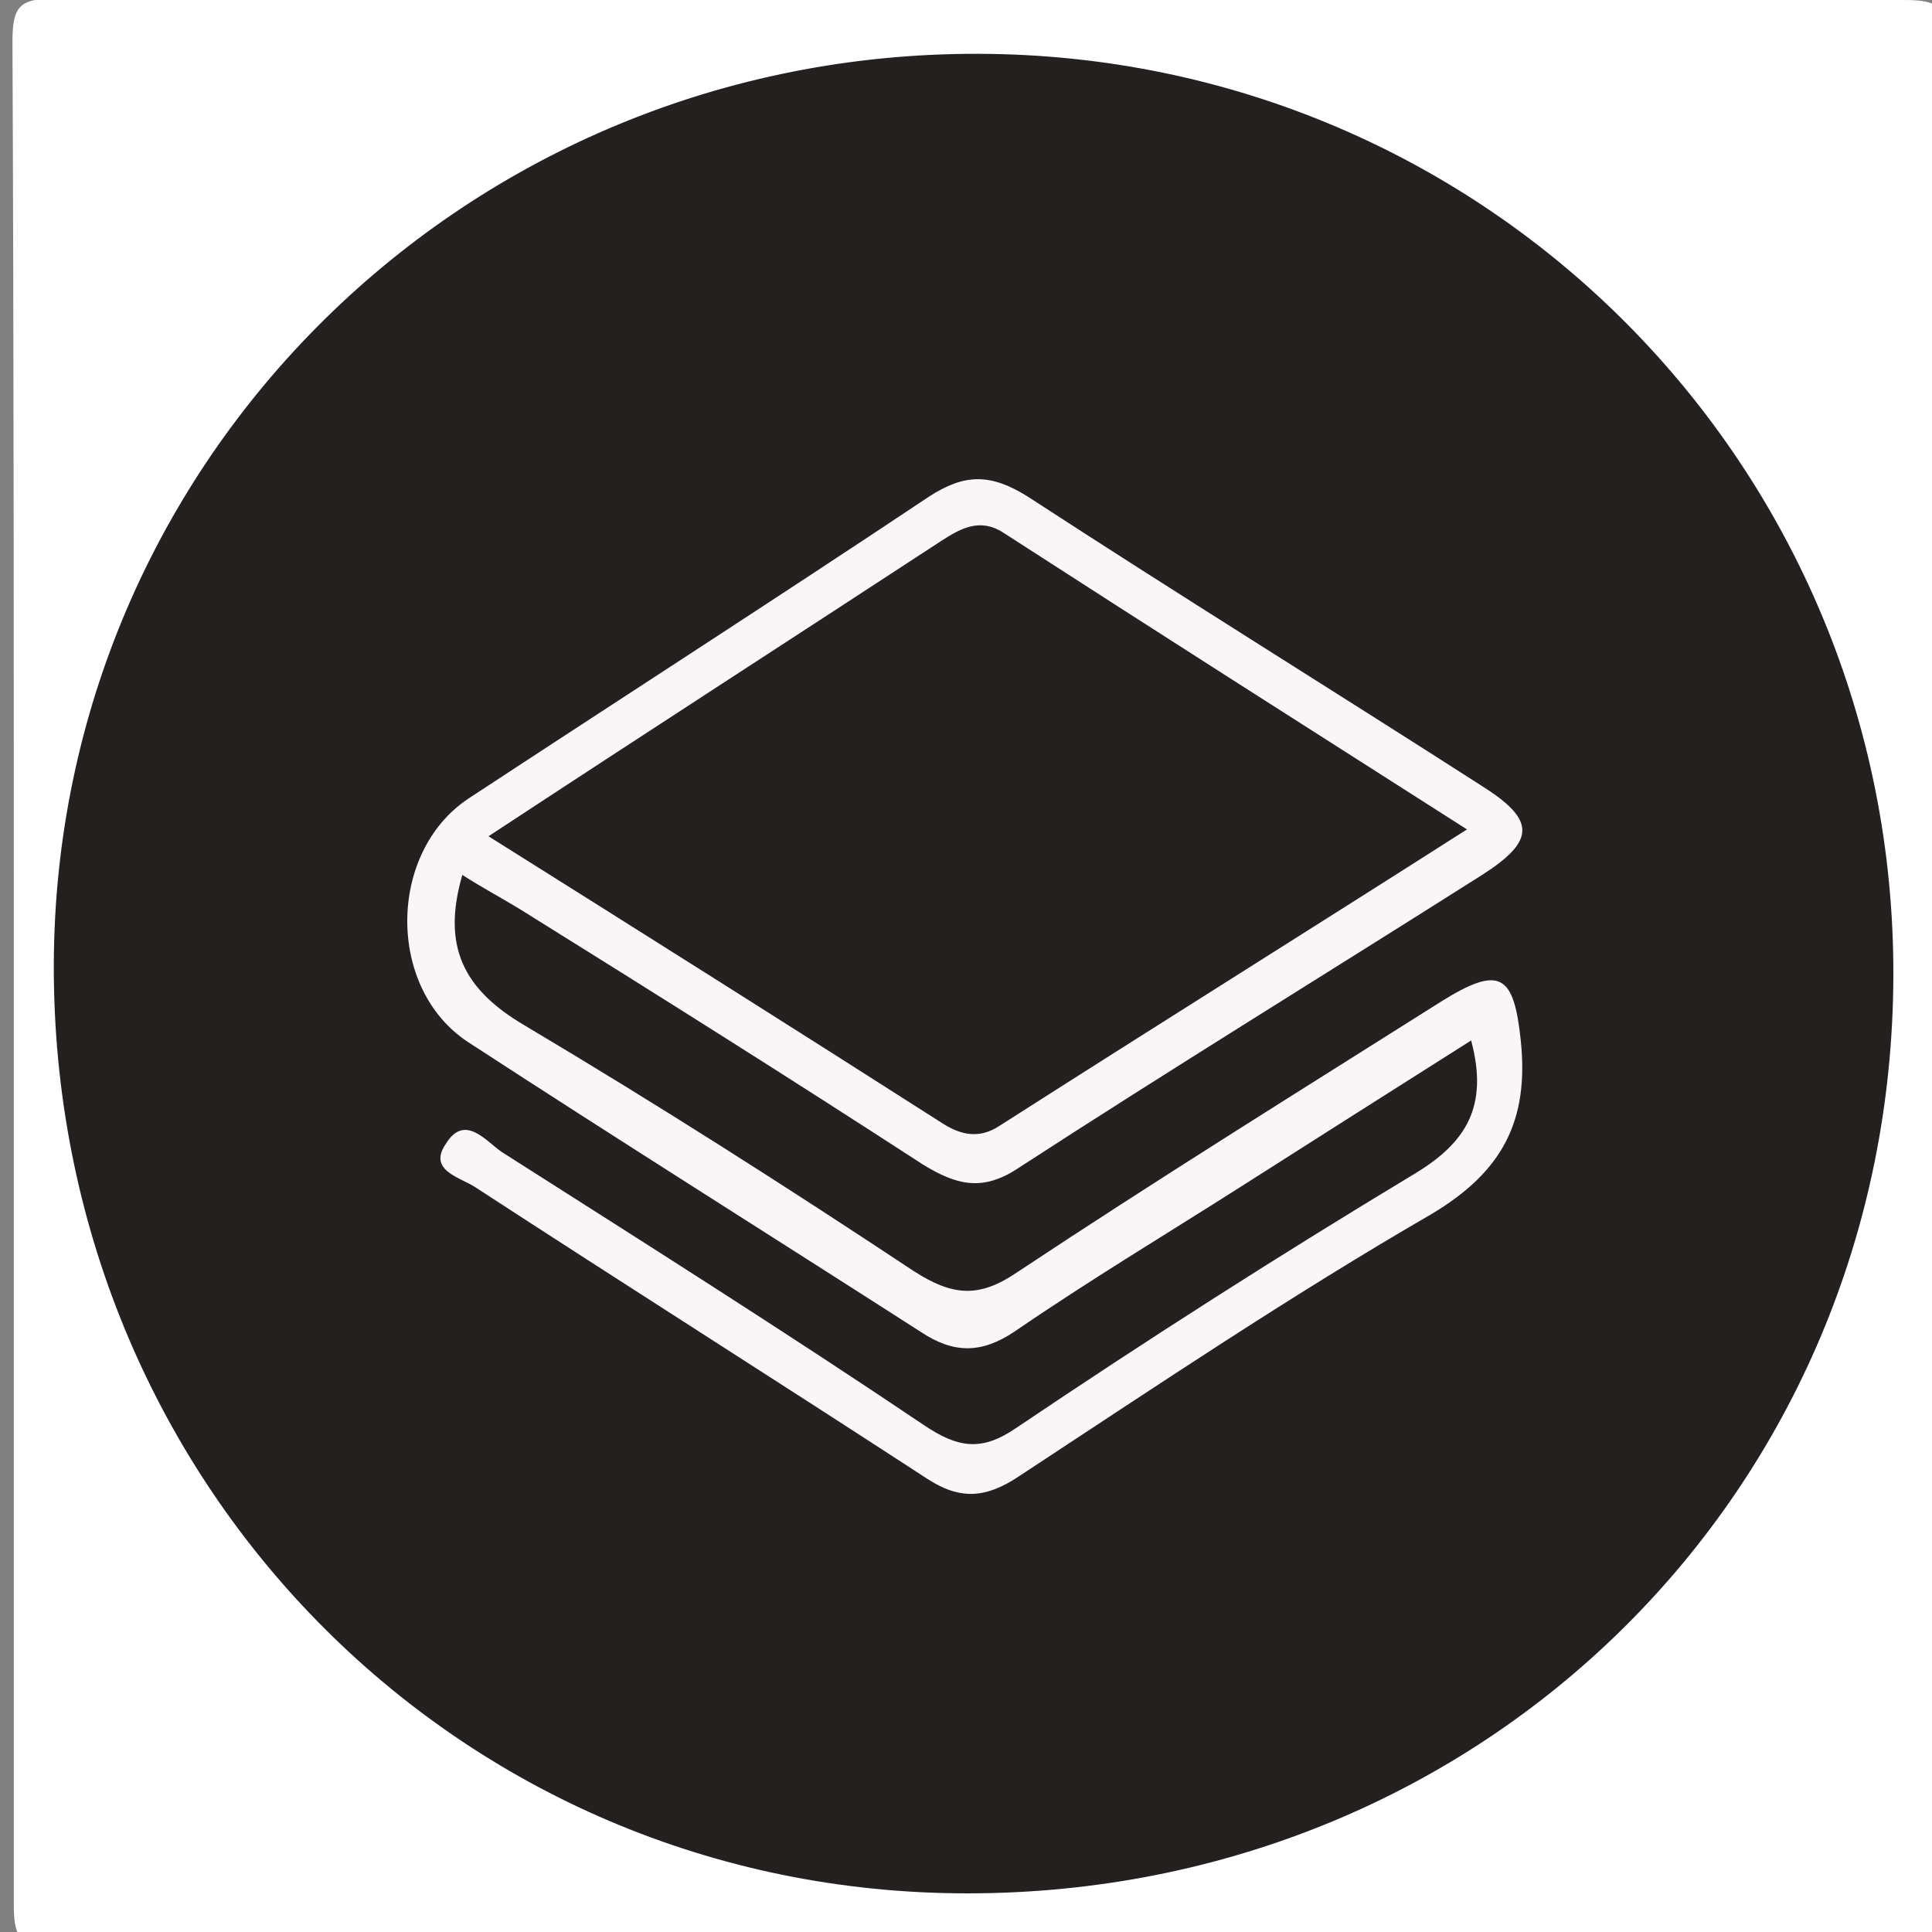 <?xml version="1.0" encoding="UTF-8"?>
<svg xmlns="http://www.w3.org/2000/svg" xmlns:xlink="http://www.w3.org/1999/xlink" width="100px" height="100px" viewBox="0 0 100 100" version="1.1">
<rect x="0" y="0" width="100" height="100" fill="#808080" stroke="none"/>
<g id="surface1">
<path style=" stroke:none;fill-rule:nonzero;fill:rgb(100%,100%,100%);fill-opacity:1;" d="M 0.715 50.355 C 0.715 34.285 0.715 18.215 0.645 2.145 C 0.645 0.355 1 -0.07 2.785 -0.07 C 34.715 0 66.645 0 98.57 0 C 100.355 0 100.785 0.355 100.785 2.145 C 100.715 34.285 100.715 66.43 100.785 98.57 C 100.785 100.355 100.43 100.785 98.645 100.785 C 66.715 100.715 34.855 100.715 2.93 100.785 C 1.145 100.785 0.715 100.43 0.715 98.645 C 0.715 82.5 0.715 66.43 0.715 50.355 Z M 0.715 50.355 "/>
<path style=" stroke:none;fill-rule:nonzero;fill:rgb(14.118%,12.549%,12.549%);fill-opacity:1;" d="M 98 50.5 C 97.93 77.145 76.855 98 50.07 98 C 23.645 98 2.715 76.645 2.785 49.93 C 2.855 23.715 24.215 2.715 50.645 2.785 C 77 2.855 98.07 24.145 98 50.5 Z M 98 50.5 "/>
<path style=" stroke:none;fill-rule:nonzero;fill:rgb(98.039%,96.471%,96.863%);fill-opacity:1;" d="M 23.93 45.285 C 22.855 49 24 51.215 27.145 53.07 C 34 57.145 40.715 61.43 47.285 65.785 C 49.285 67.07 50.645 67.215 52.645 65.855 C 59.855 61.07 67.215 56.5 74.57 51.855 C 77.645 49.93 78.355 50.43 78.715 53.855 C 79.145 58 77.785 60.645 74.07 62.855 C 66.785 67.07 59.785 71.785 52.715 76.43 C 51 77.57 49.645 77.645 47.93 76.5 C 40.145 71.43 32.355 66.5 24.57 61.43 C 23.785 60.93 22.145 60.57 23.07 59.215 C 24.07 57.57 25.215 59.145 26 59.645 C 33.285 64.285 40.645 68.93 47.855 73.785 C 49.57 74.93 50.785 75.145 52.57 73.93 C 59.355 69.355 66.285 64.93 73.285 60.715 C 75.855 59.145 77.07 57.285 76.145 53.855 C 72.07 56.43 68.145 58.93 64.215 61.43 C 60.285 63.93 56.355 66.285 52.5 68.93 C 50.785 70.07 49.355 70.07 47.645 68.93 C 39.855 63.93 32 59 24.215 53.93 C 20 51.145 20.07 44.145 24.215 41.355 C 32.145 36.145 40.145 31 48.07 25.715 C 49.93 24.5 51.285 24.5 53.215 25.715 C 61 30.785 68.855 35.645 76.645 40.645 C 79.5 42.43 79.5 43.5 76.715 45.285 C 68.715 50.355 60.57 55.355 52.645 60.5 C 50.785 61.715 49.43 61.285 47.785 60.285 C 40.855 55.785 33.93 51.43 26.93 47.07 C 26 46.5 24.93 45.93 23.93 45.285 Z M 23.93 45.285 "/>
<path style=" stroke:none;fill-rule:nonzero;fill:rgb(14.118%,12.549%,12.549%);fill-opacity:1;" d="M 25.285 43.285 C 33.43 37.93 41.07 33 48.715 28 C 49.715 27.355 50.715 26.785 51.93 27.57 C 59.785 32.645 67.645 37.645 75.93 42.93 C 67.645 48.215 59.645 53.215 51.715 58.285 C 50.715 58.93 49.785 58.785 48.785 58.145 C 41.07 53.215 33.355 48.355 25.285 43.285 Z M 25.285 43.285 "/>
</g>
</svg>
